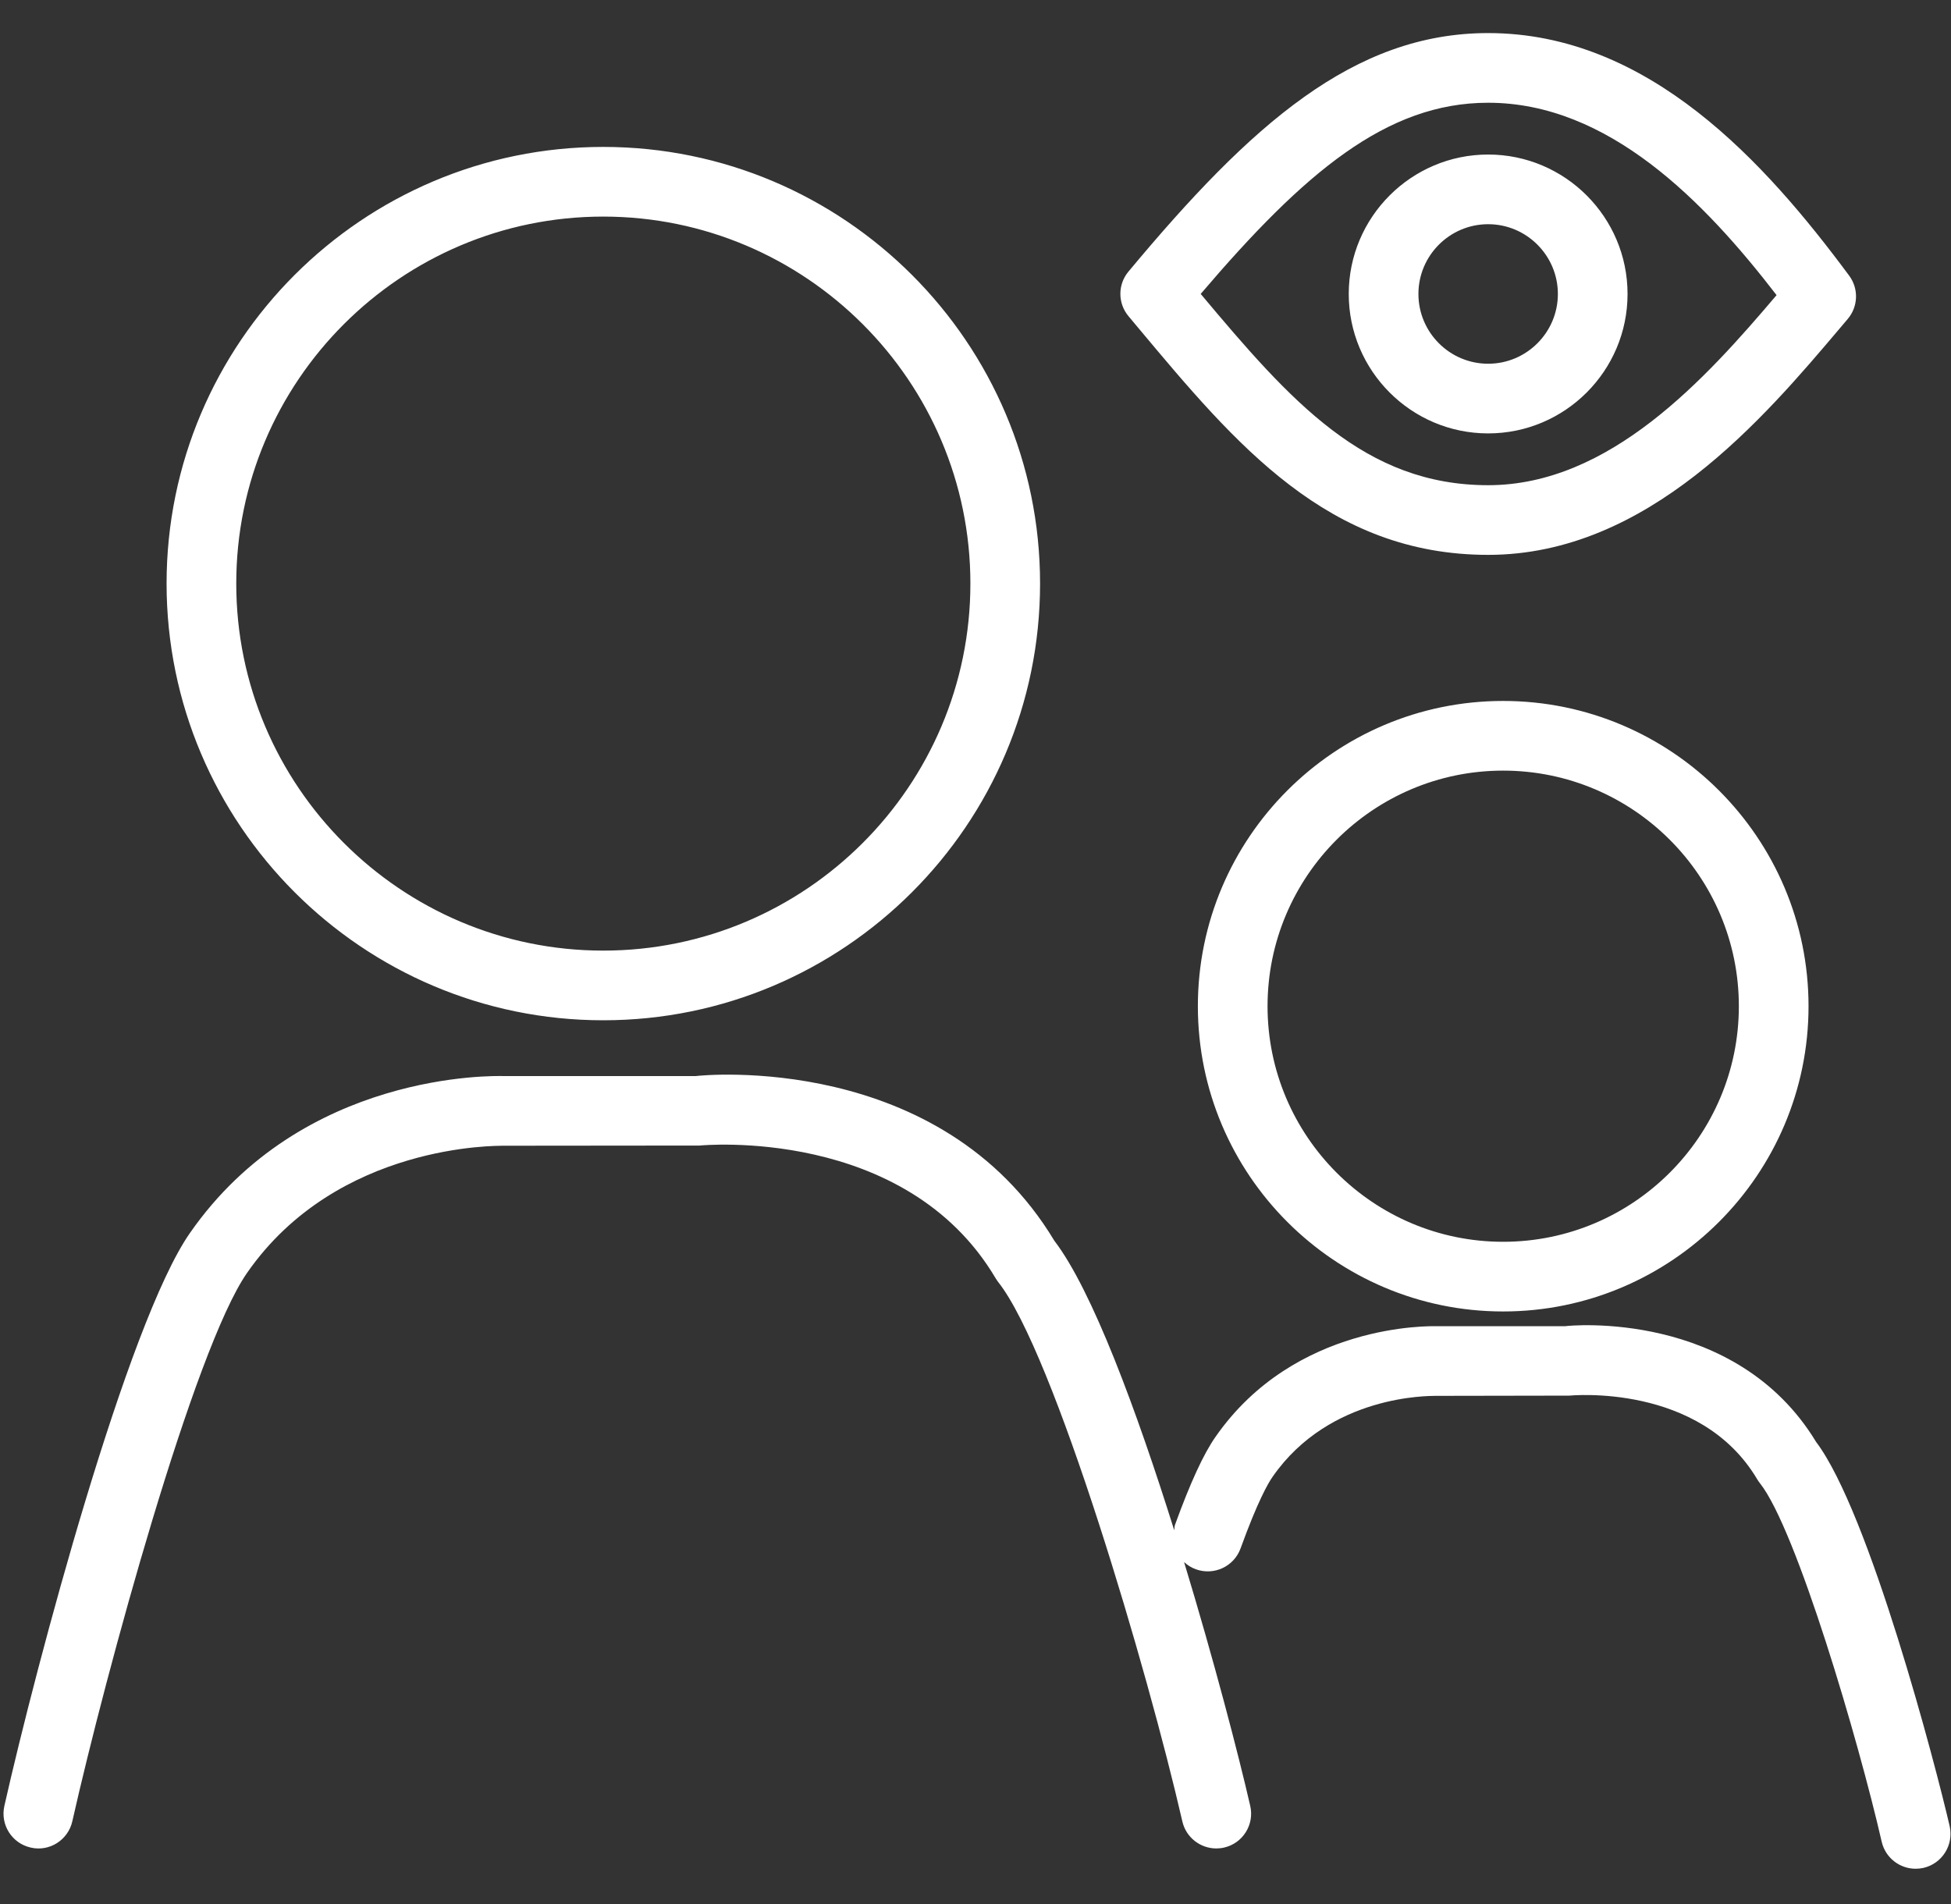 <?xml version="1.0" encoding="UTF-8" standalone="no"?>
<svg width="42px" height="41px" viewBox="0 0 42 41" version="1.1" xmlns="http://www.w3.org/2000/svg" xmlns:xlink="http://www.w3.org/1999/xlink" xmlns:sketch="http://www.bohemiancoding.com/sketch/ns">
    <rect x="0" y="0" width="42" height="41" fill="#333333" stroke="none"/>
    <!-- Generator: Sketch 3.3.2 (12043) - http://www.bohemiancoding.com/sketch -->
    <title>Fill 86</title>
    <desc>Created with Sketch.</desc>
    <defs></defs>
    <g id="Page-1" stroke="none" stroke-width="1" fill="none" fill-rule="evenodd" sketch:type="MSPage">
        <g id="outline" sketch:type="MSLayerGroup" transform="translate(-497, -702)" fill="#FFF">
            <path d="M529.036,711.331 C530.691,711.331 532.037,709.984 532.037,708.329 C532.037,706.674 530.691,705.327 529.036,705.327 C527.382,705.327 526.035,706.674 526.035,708.329 C526.035,709.984 527.382,711.331 529.036,711.331 L529.036,711.331 Z M529.036,706.827 C529.863,706.827 530.537,707.501 530.537,708.329 C530.537,709.157 529.863,709.831 529.036,709.831 C528.209,709.831 527.535,709.157 527.535,708.329 C527.535,707.501 528.209,706.827 529.036,706.827 L529.036,706.827 Z M521.504,709.059 C523.605,711.572 525.592,713.946 529.036,713.946 C532.479,713.946 534.97,711.003 536.617,709.056 L536.777,708.867 C537.002,708.602 537.016,708.216 536.808,707.935 C535.007,705.504 532.495,702.712 529.036,702.712 C526.146,702.712 523.932,704.677 521.292,707.848 C521.06,708.126 521.061,708.531 521.295,708.809 L521.504,709.059 L521.504,709.059 Z M529.036,704.212 C531.623,704.212 533.689,706.333 535.245,708.354 C533.711,710.162 531.652,712.446 529.036,712.446 C526.382,712.446 524.791,710.647 522.848,708.328 C525.077,705.713 526.852,704.212 529.036,704.212 L529.036,704.212 Z M538.971,741.315 C538.675,740.03 537.247,734.565 536.096,733.044 C534.363,730.184 530.771,730.537 530.699,730.552 L527.921,730.552 C527.799,730.552 524.877,730.476 523.167,732.934 C522.908,733.304 522.624,733.922 522.296,734.825 C522.281,734.865 522.285,734.905 522.278,734.946 C521.467,732.359 520.512,729.776 519.697,728.712 C517.246,724.636 512.115,725.147 511.979,725.167 L507.837,725.167 C507.655,725.164 503.516,725.055 501.088,728.547 C499.742,730.477 497.782,737.825 497.094,740.881 C497.003,741.285 497.256,741.686 497.661,741.777 C498.063,741.872 498.466,741.615 498.557,741.211 C499.277,738.013 501.181,731.037 502.319,729.404 C504.271,726.596 507.752,726.674 507.81,726.667 L512.06,726.663 C512.102,726.659 516.488,726.237 518.432,729.518 C518.449,729.547 518.469,729.575 518.489,729.602 C519.693,731.122 521.709,737.97 522.453,741.214 C522.532,741.56 522.841,741.796 523.184,741.796 C523.238,741.796 523.295,741.79 523.352,741.777 C523.755,741.685 524.008,741.282 523.914,740.878 C523.662,739.779 523.134,737.748 522.49,735.63 C522.561,735.696 522.646,735.751 522.745,735.786 C523.133,735.926 523.564,735.727 523.706,735.337 C524.071,734.33 524.296,733.936 524.398,733.791 C525.633,732.016 527.784,732.057 527.894,732.052 L530.78,732.047 C530.808,732.046 533.596,731.766 534.83,733.851 C534.848,733.879 534.866,733.907 534.888,733.934 C535.673,734.925 537.012,739.484 537.508,741.651 C537.588,741.998 537.896,742.233 538.238,742.233 C538.294,742.233 538.351,742.227 538.406,742.215 C538.81,742.122 539.062,741.72 538.971,741.315 L538.971,741.315 Z M529.358,717.091 C525.734,717.091 522.787,720.039 522.787,723.663 C522.787,727.287 525.734,730.235 529.358,730.235 C532.983,730.235 535.933,727.287 535.933,723.663 C535.933,720.039 532.983,717.091 529.358,717.091 L529.358,717.091 Z M529.358,728.735 C526.562,728.735 524.287,726.46 524.287,723.663 C524.287,720.866 526.562,718.591 529.358,718.591 C532.156,718.591 534.433,720.866 534.433,723.663 C534.433,726.46 532.156,728.735 529.358,728.735 L529.358,728.735 Z M509.986,723.966 C515.172,723.966 519.39,719.748 519.39,714.563 C519.39,709.38 515.172,705.163 509.986,705.163 C504.803,705.163 500.586,709.38 500.586,714.563 C500.586,719.748 504.803,723.966 509.986,723.966 L509.986,723.966 Z M509.986,706.663 C514.344,706.663 517.89,710.207 517.89,714.563 C517.89,718.921 514.344,722.466 509.986,722.466 C505.63,722.466 502.086,718.921 502.086,714.563 C502.086,710.207 505.63,706.663 509.986,706.663 L509.986,706.663 Z" id="Fill-86" sketch:type="MSShapeGroup"></path>
        </g>
    </g>
</svg>